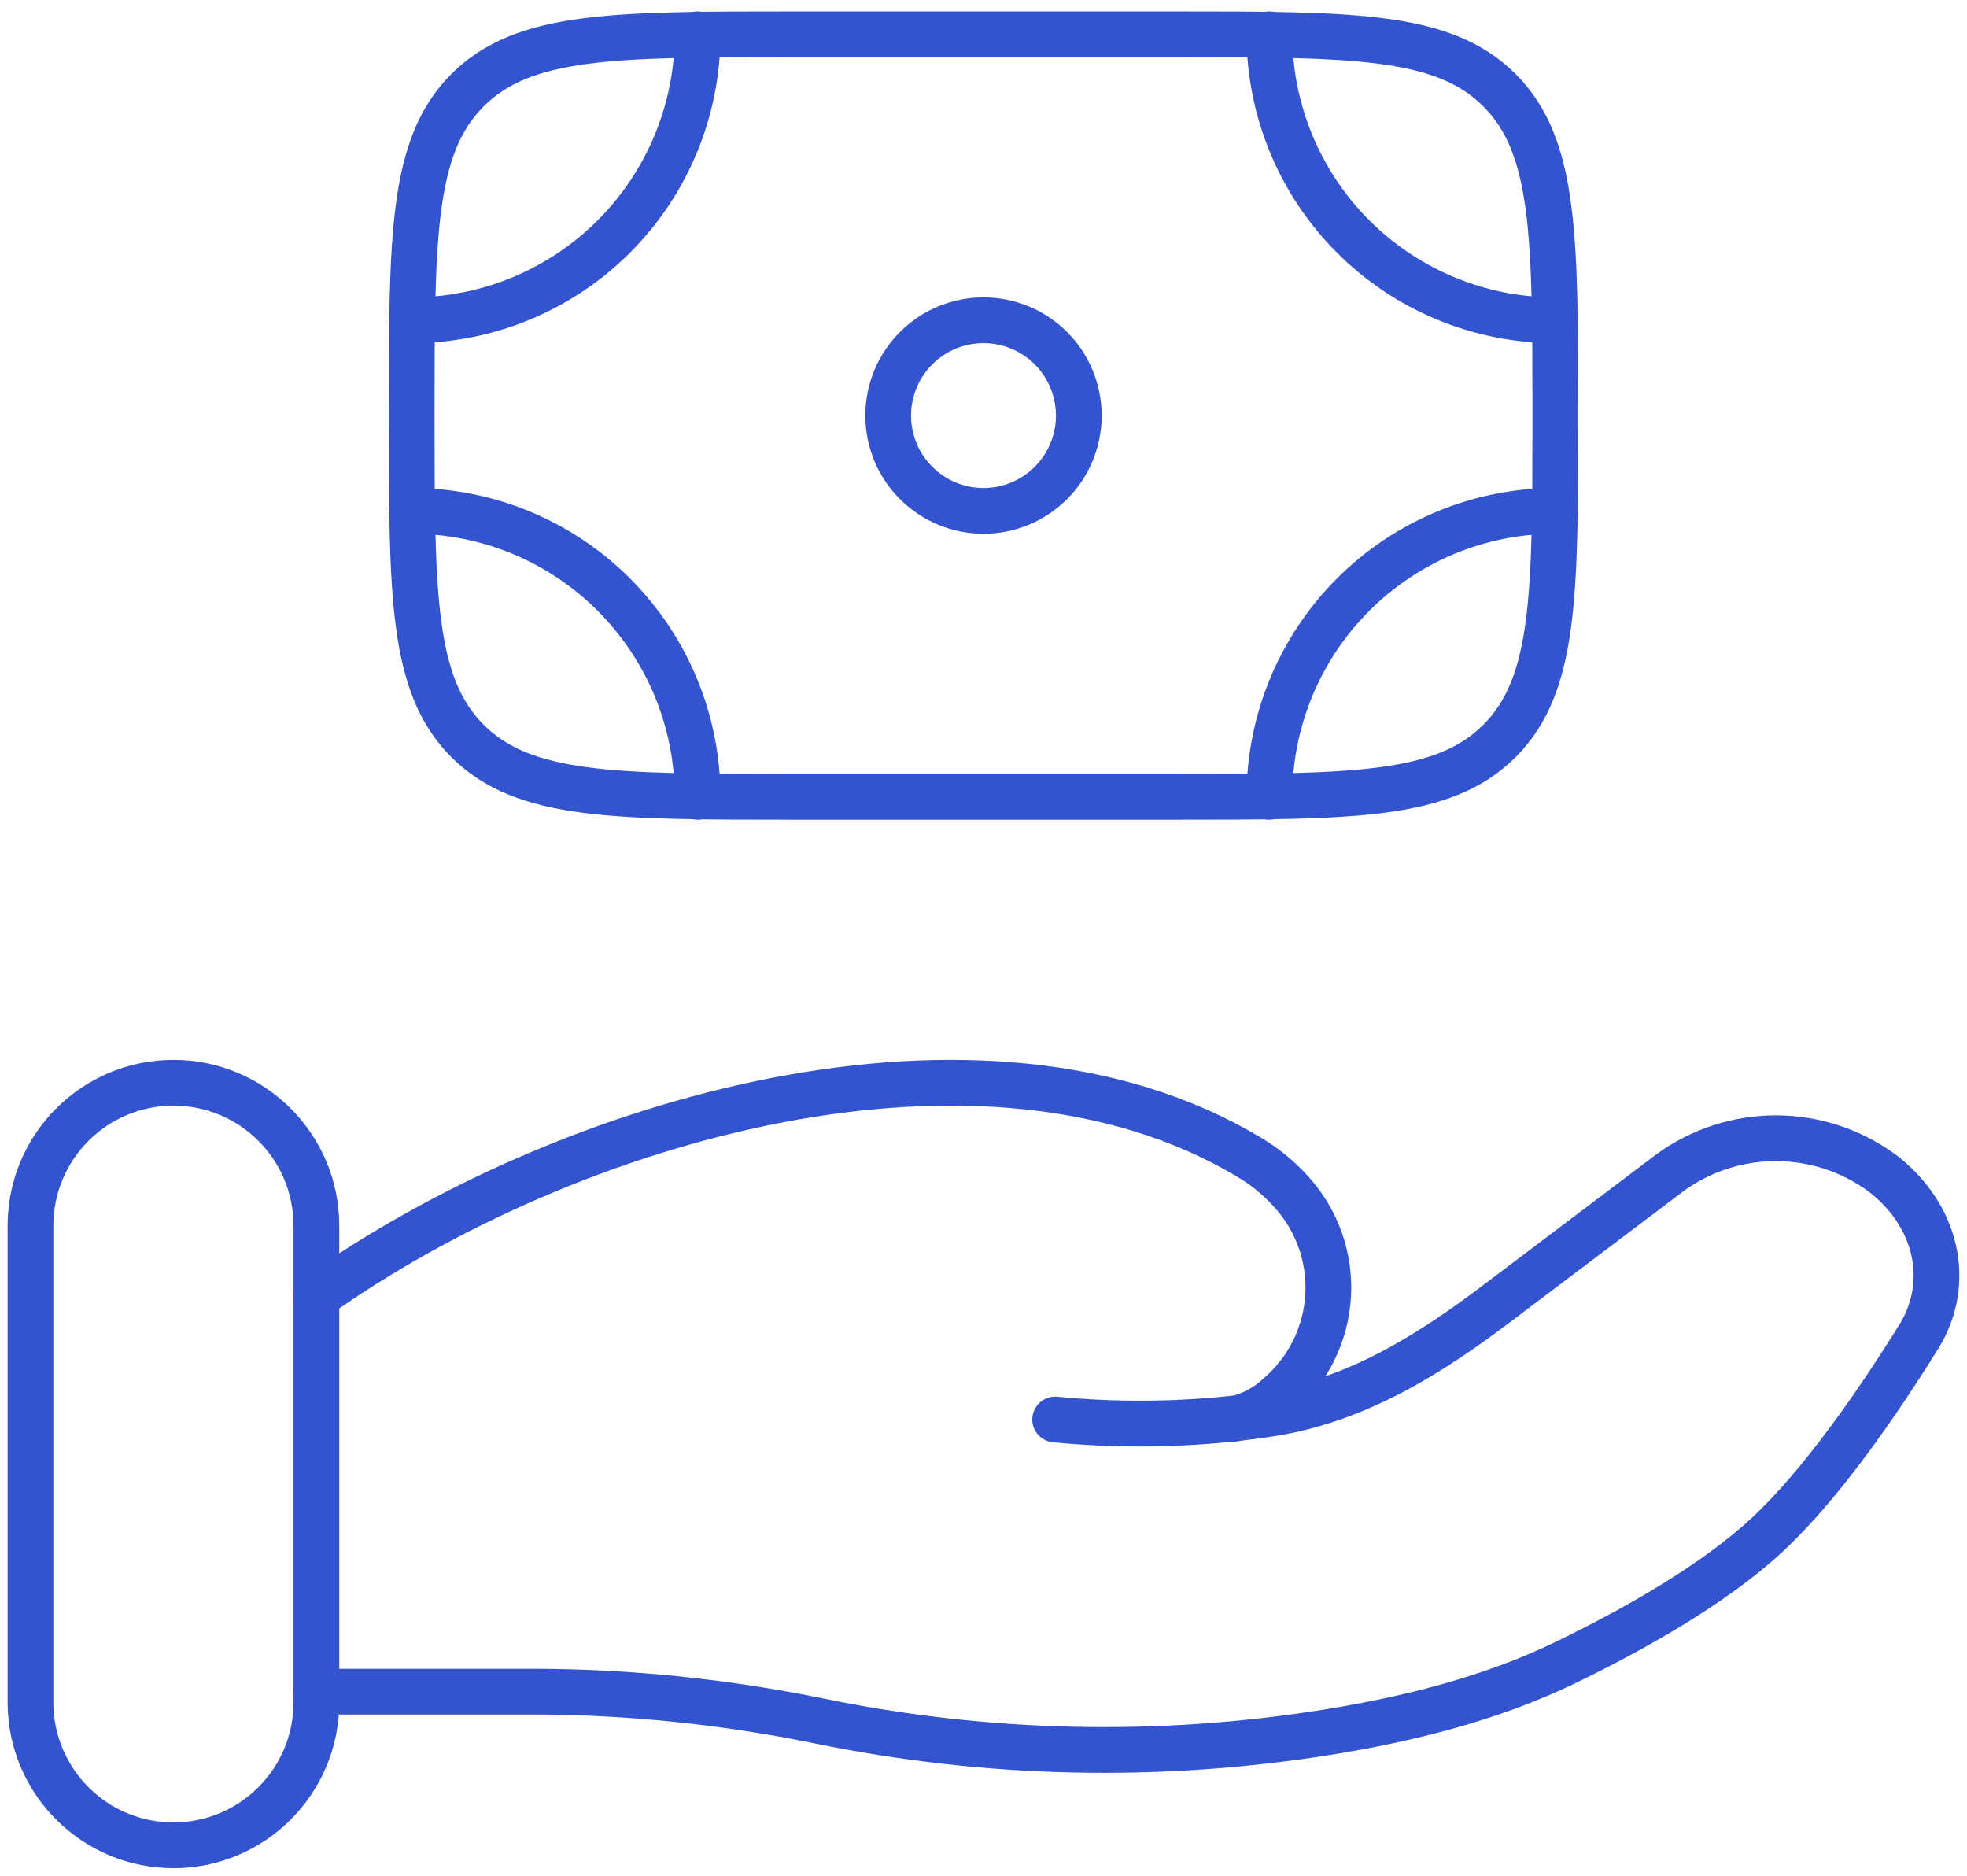 <svg width="86" height="82" viewBox="0 0 86 82" fill="none" xmlns="http://www.w3.org/2000/svg">
<path d="M65.558 32.392C68 29.95 68 26.025 68 18.167C68 10.308 68 6.383 65.558 3.942M65.558 32.392C63.117 34.833 59.192 34.833 51.333 34.833H34.667C26.808 34.833 22.883 34.833 20.442 32.392M65.558 3.942C63.117 1.5 59.192 1.5 51.333 1.5H34.667C26.808 1.5 22.883 1.5 20.442 3.942M20.442 3.942C18 6.383 18 10.308 18 18.167C18 26.025 18 29.95 20.442 32.392M47.167 18.167C47.167 19.272 46.728 20.331 45.946 21.113C45.165 21.894 44.105 22.333 43 22.333C41.895 22.333 40.835 21.894 40.054 21.113C39.272 20.331 38.833 19.272 38.833 18.167C38.833 17.062 39.272 16.002 40.054 15.22C40.835 14.439 41.895 14 43 14C44.105 14 45.165 14.439 45.946 15.22C46.728 16.002 47.167 17.062 47.167 18.167Z" stroke="#3454CF" stroke-width="2"/>
<path d="M68 14C64.684 14 61.505 12.683 59.161 10.339C56.817 7.995 55.5 4.815 55.5 1.5M68 22.333C64.684 22.333 61.505 23.65 59.161 25.994C56.817 28.339 55.5 31.518 55.5 34.833M18 14C21.315 14 24.494 12.683 26.838 10.339C29.183 7.995 30.5 4.815 30.5 1.5M18 22.333C21.315 22.333 24.494 23.65 26.838 25.994C29.183 28.339 30.5 31.518 30.5 34.833M13.833 73.95H23.25C27.458 73.95 31.721 74.392 35.816 75.233C43.129 76.736 50.653 76.902 58.025 75.725C61.641 75.142 65.191 74.246 68.408 72.696C71.308 71.292 74.862 69.321 77.25 67.108C79.633 64.9 82.116 61.288 83.875 58.462C85.391 56.038 84.658 53.067 82.266 51.263C80.922 50.285 79.303 49.758 77.641 49.758C75.98 49.758 74.36 50.285 73.016 51.263L65.487 56.95C62.571 59.158 59.383 61.188 55.587 61.792C55.129 61.862 54.65 61.929 54.15 61.987M54.15 61.987C53.997 62.005 53.844 62.022 53.691 62.038M54.15 61.987C54.817 61.807 55.428 61.464 55.929 60.987C56.557 60.444 57.069 59.781 57.437 59.036C57.804 58.292 58.019 57.481 58.067 56.652C58.116 55.824 57.999 54.993 57.722 54.211C57.444 53.428 57.013 52.709 56.454 52.096C55.911 51.493 55.279 50.977 54.579 50.567C42.925 43.612 24.787 48.908 13.833 56.679M54.15 61.987C53.999 62.02 53.846 62.037 53.691 62.038M53.691 62.038C51.178 62.29 48.647 62.296 46.133 62.054" stroke="#3454CF" stroke-width="2" stroke-linecap="round"/>
<path d="M13.833 53.583C13.833 50.132 11.035 47.333 7.583 47.333C4.131 47.333 1.333 50.132 1.333 53.583V74.417C1.333 77.868 4.131 80.667 7.583 80.667C11.035 80.667 13.833 77.868 13.833 74.417V53.583Z" stroke="#3454CF" stroke-width="2"/>
</svg>
